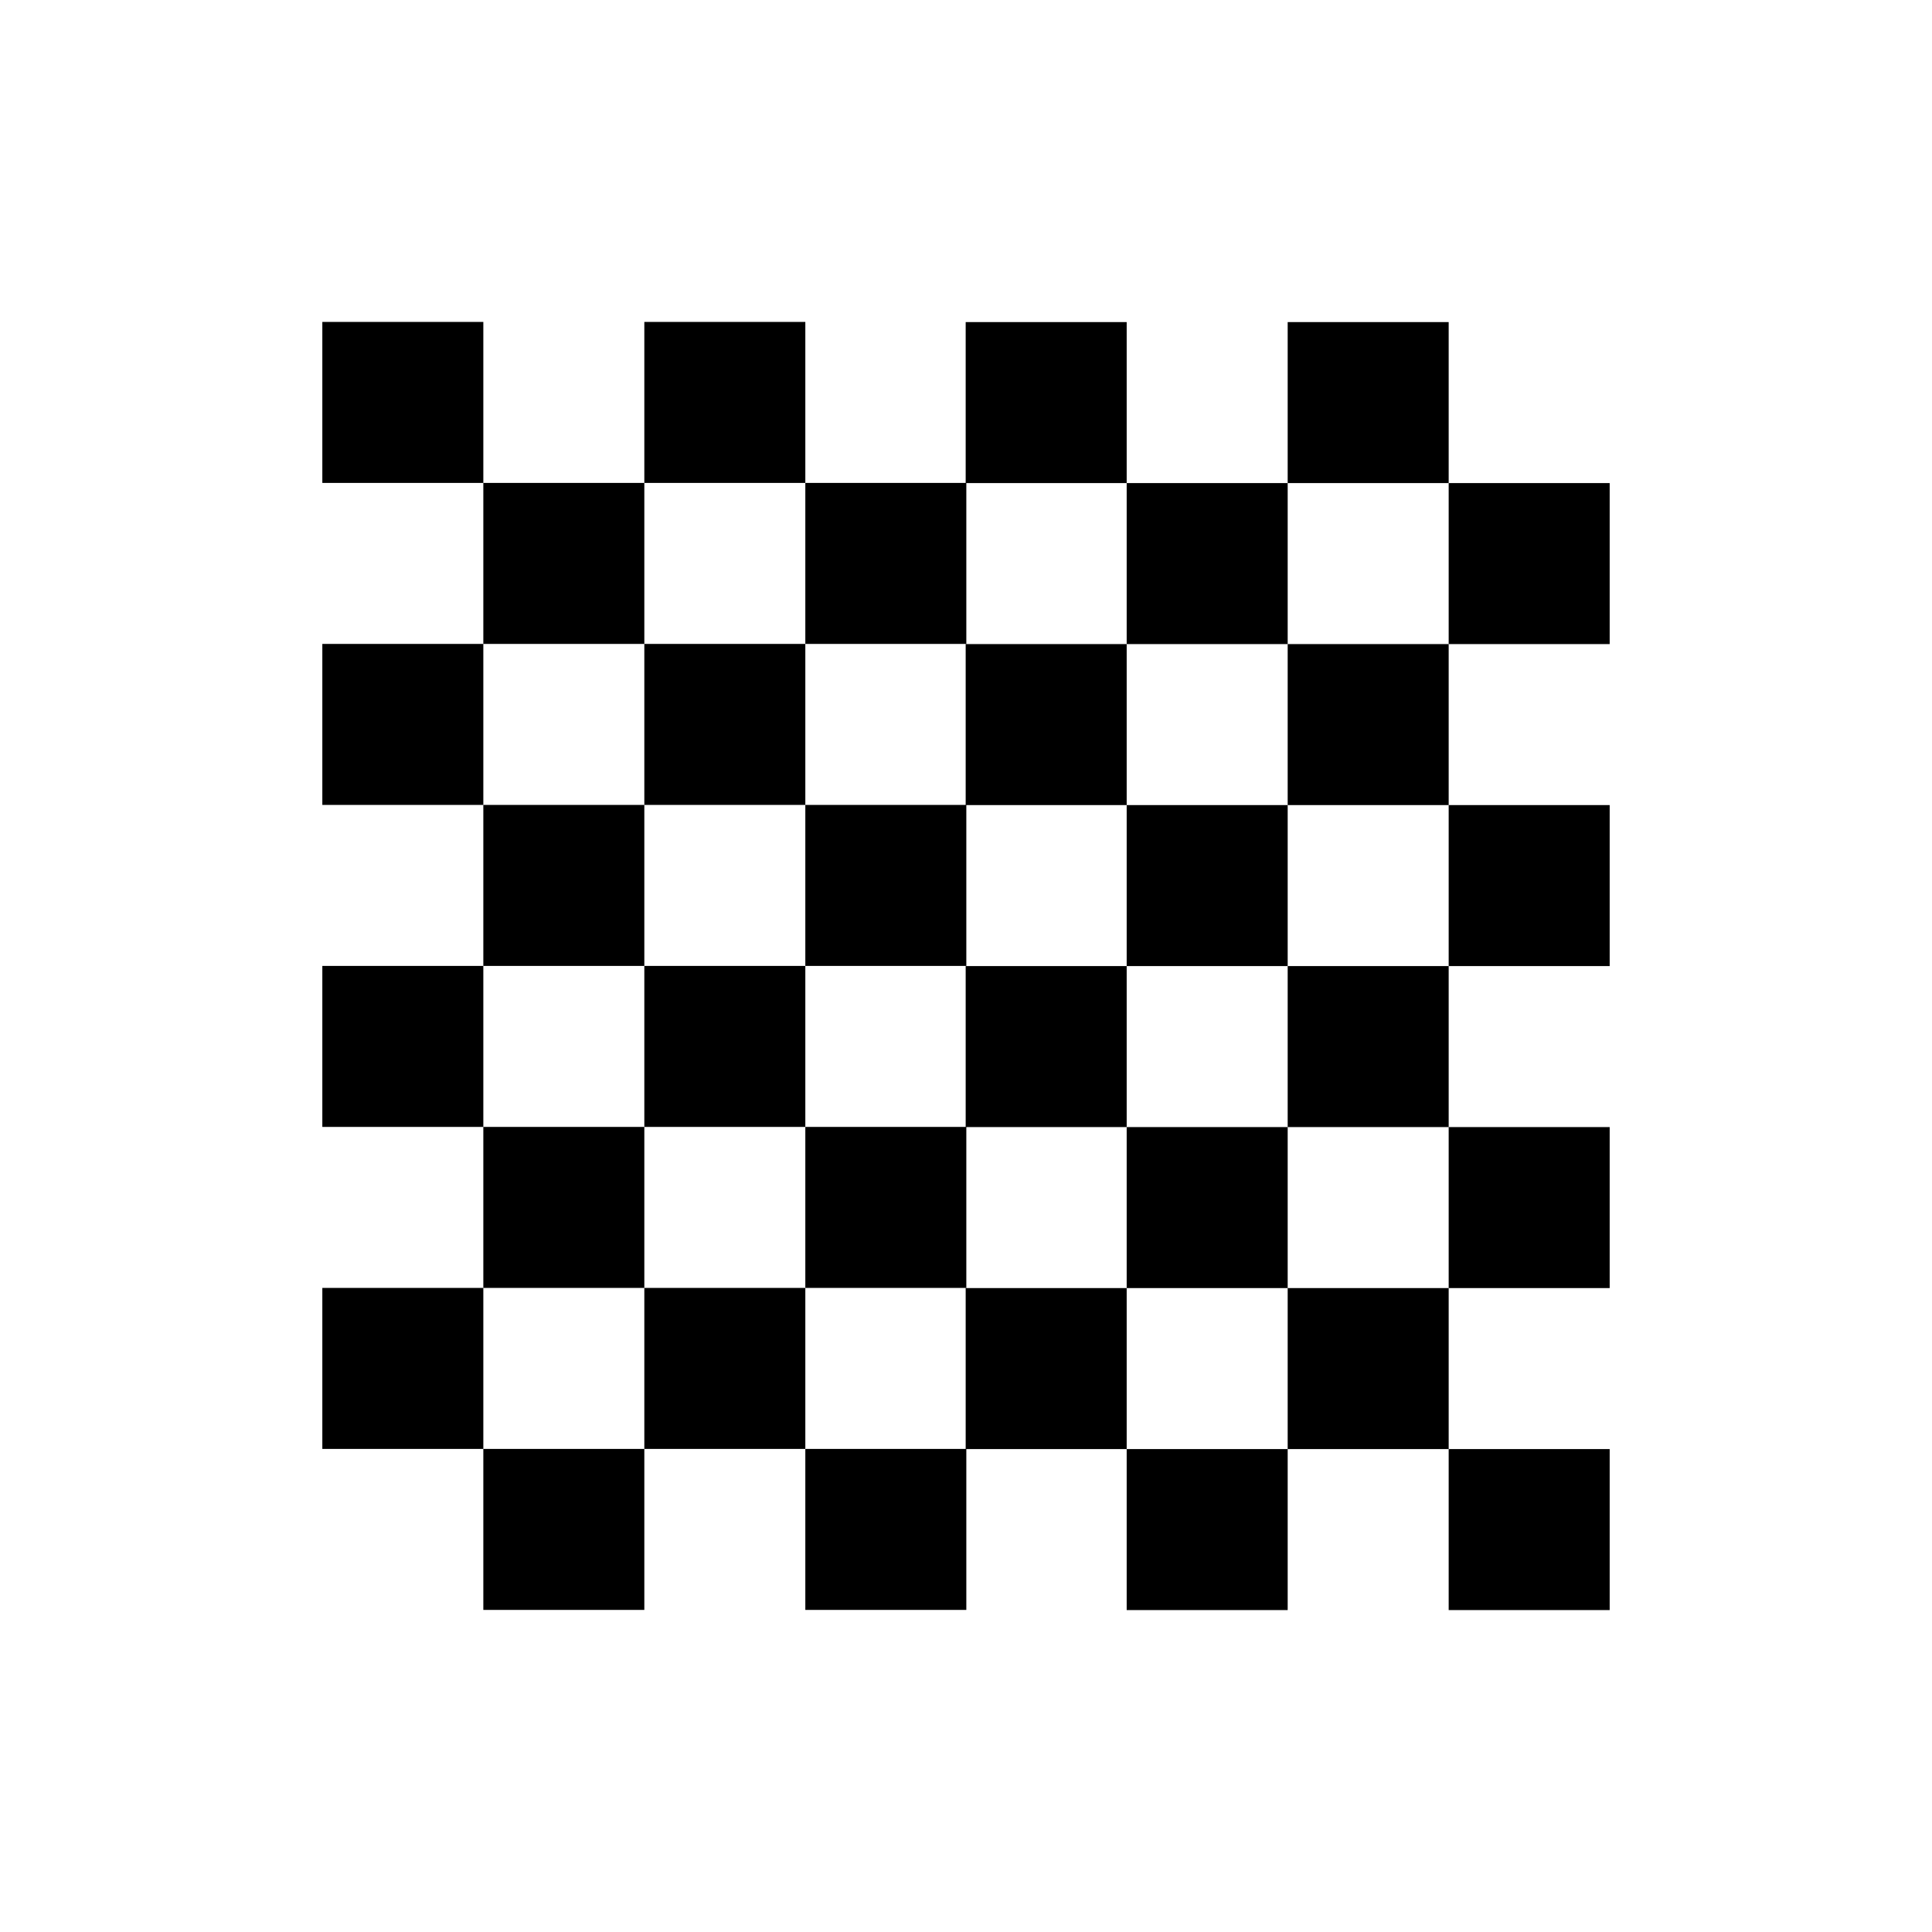 <svg xmlns="http://www.w3.org/2000/svg" id="icon_board" viewBox="0 0 24 24"><path d="m 19.996,6.001 -2,0 0,2 2,0 0,-2 z m -2,2 -2,0 0,2 2,0 0,-2 z m 0,2 0,2 2,0 0,-2 -2,0 z m 0,2 -2,0 0,2 2,0 0,-2 z m 0,2 0,2 2,0 0,-2 -2,0 z m 0,2 -2,0 0,2 2,0 0,-2 z m 0,2 0,2 2,0 0,-2 -2,0 z m -2,0 -2,0 0,2 2,0 0,-2 z m -2,0 0,-2 -2,0 0,1.998 -1.992,0 0,2 2,0 0,-1.998 1.992,0 z m -3.992,-0.002 0,-2 -2,0 0,2 2,0 z m -2,0 -2,0 0,2 2,0 0,-2 z m -2,0 0,-2 -2,0 0,2 2,0 z m 0,-2 2,0 0,-2 -2,0 0,2 z m 0,-2 0,-2 -2,0 0,2 2,0 z m 0,-2 2,0 0,-2 -2,0 0,2 z m 0,-2 0,-2 -2,0 0,2 2,0 z m 0,-2 2,0 0,-2 -2,0 0,2 z m 0,-2 0,-2 -2,0 0,2 2,0 z m 2,0 2,0 0,-2 -2,0 0,2 z m 2,0 0,2 2,0 0,-1.998 1.992,0 0,-2 -2,0 0,1.998 -1.992,0 z m 3.992,0.002 0,2 2,0 0,-2 -2,0 z m 2,0 2,0 0,-2 -2,0 0,2 z m -2,2 -2,0 0,1.998 -1.992,0 0,2 2,0 0,-1.998 1.992,0 0,-2 z m 0,2 0,2 2,0 0,-2 -2,0 z m 0,2 -2,0 0,1.998 -1.992,0 0,2 2,0 0,-1.998 1.992,0 0,-2 z m 0,2 0,2 2,0 0,-2 -2,0 z m -3.992,-0.002 0,-2 -2,0 0,2 2,0 z m 0,-4 0,-2 -2,0 0,2 2,0 z"/></svg>
